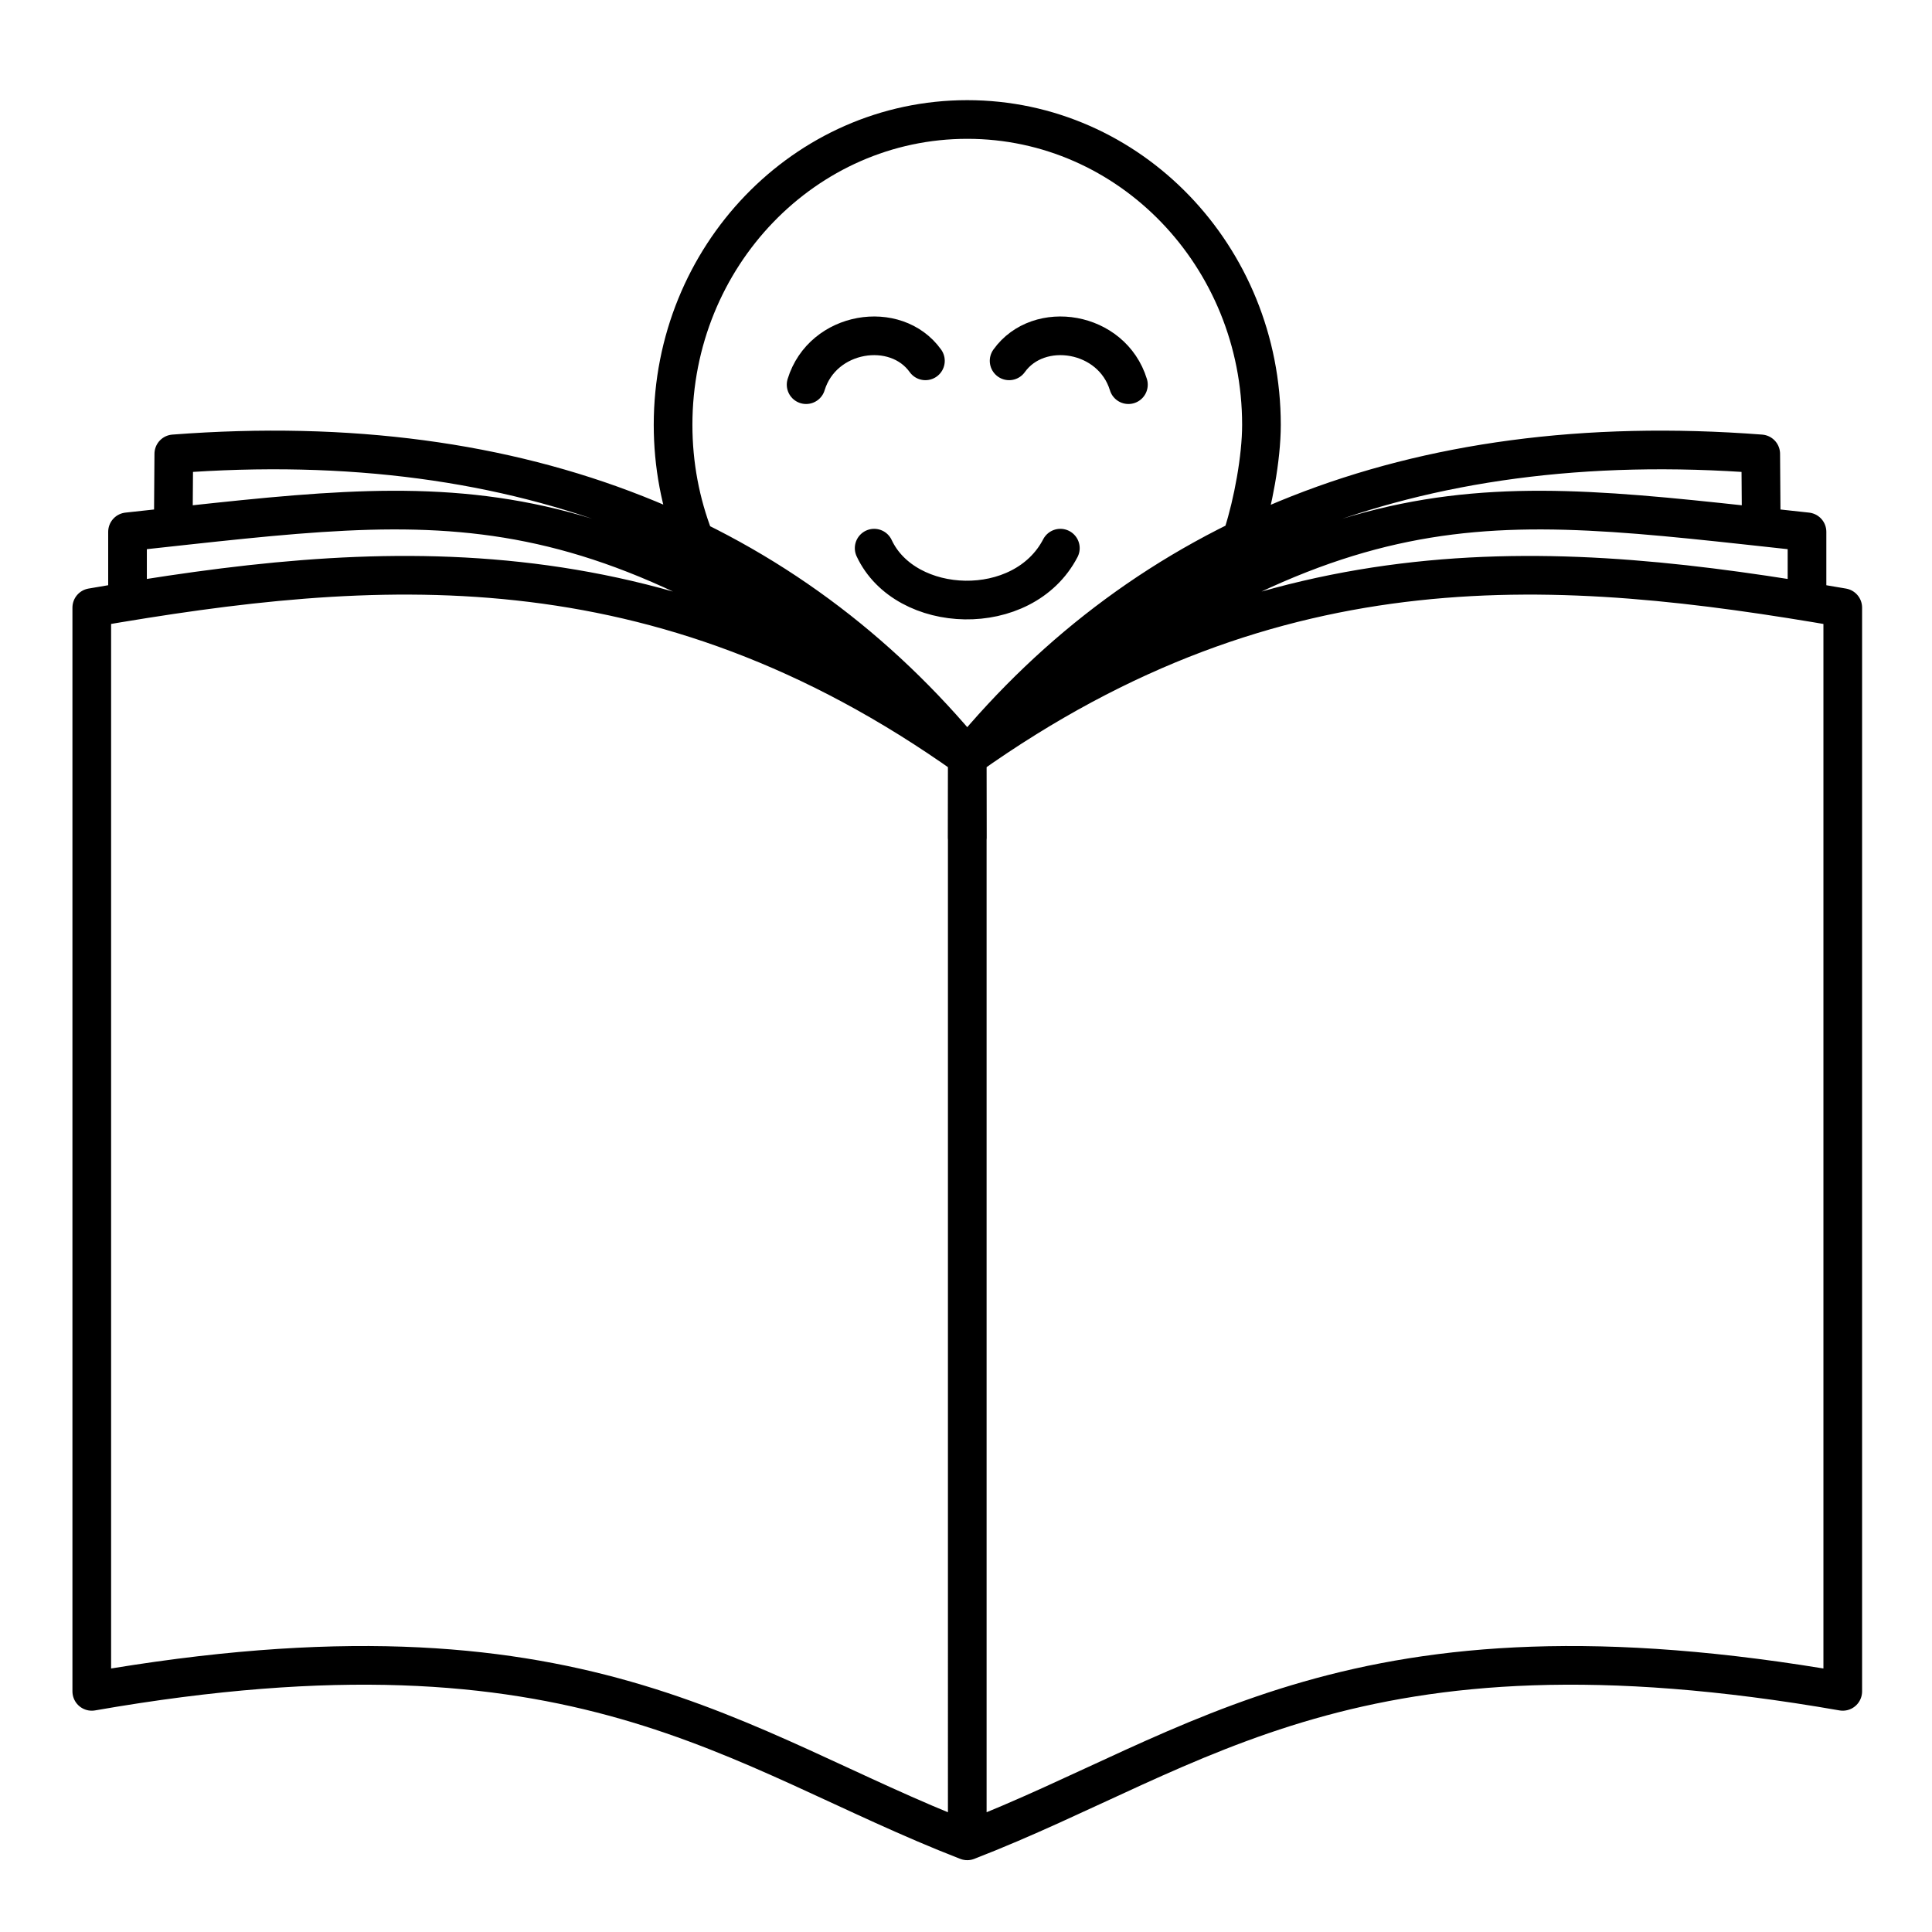 <?xml version="1.0" encoding="UTF-8" standalone="no"?>
<svg
   xmlns:dc="http://purl.org/dc/elements/1.1/"
   xmlns:cc="http://creativecommons.org/ns#"
   xmlns:rdf="http://www.w3.org/1999/02/22-rdf-syntax-ns#"
   xmlns:svg="http://www.w3.org/2000/svg"
   xmlns="http://www.w3.org/2000/svg"
   id="svg1162"
   version="1.1"
   viewBox="0 0 300 300"
   height="125px"
   width="125px">
  <defs
     id="defs1156" />
  <g
     transform="translate(0,3)"
     id="layer1">
    <g
       transform="translate(0.378,6.804)"
       id="g1785">
      <g
         style="stroke-width:6.407;stroke-miterlimit:4;stroke-dasharray:none"
         transform="matrix(0.937,0,0,0.937,-419.952,116.953)"
         id="g1869">
        <g
           style="stroke-width:6.407;stroke-miterlimit:4;stroke-dasharray:none"
           id="g1829"
           transform="translate(116.416)" />
      </g>
      <g
         id="g1930"
         transform="matrix(-0.937,0,0,0.937,-223.731,116.953)"
         style="stroke-width:6.407;stroke-miterlimit:4;stroke-dasharray:none;stroke-linejoin:round">
        <g
           transform="translate(116.416)"
           id="g1922"
           style="stroke-width:6.407;stroke-miterlimit:4;stroke-dasharray:none;stroke-linejoin:round" />
        <path
           d="m -398.684,3.543 0.019,-13.354 c 29.561,-35.903 73.133,-54.716 131.494,-50.253 l 0.073,10.255 m -131.586,53.351 0.019,-13.354 c 62.578,-47.867 84.385,-43.243 139.162,-37.332 v 9.971 m -139.162,27.361 c 51.504,-36.656 98.528,-32.814 145.087,-24.772 V 145.013 c -81.089,-14.152 -106.492,9.827 -145.087,24.772 z m 0.019,13.354 -0.019,-13.354 C -428.226,-45.713 -471.798,-64.527 -530.159,-60.063 l -0.073,10.255 m 131.586,53.351 -0.019,-13.354 C -461.243,-57.678 -483.049,-53.054 -537.827,-47.143 v 9.971 m 139.162,27.361 C -450.169,-46.467 -497.193,-42.624 -543.752,-34.583 V 145.013 c 81.089,-14.152 106.492,9.827 145.087,24.772 z m -26.707,-61.721 c 2.735,-8.927 14.863,-10.814 19.772,-3.948 m 33.641,3.948 c -2.735,-8.927 -14.863,-10.814 -19.772,-3.948 m 38.338,29.425 c 2.245,-5.816 3.481,-12.166 3.481,-18.815 0,-27.95 -21.827,-50.608 -48.753,-50.608 -26.925,-1e-5 -48.753,22.658 -48.753,50.608 0,5.55 1.431,13.032 3.022,18.029 m 30.303,2.402 c 6.168,11.861 25.686,11.07 30.858,0"
           style="fill:none;stroke:#000000;stroke-width:6.407;stroke-linecap:round;stroke-linejoin:round;stroke-miterlimit:4;stroke-dasharray:none;stroke-opacity:1"
           id="path1928" />
      </g>
    </g>
  </g>
</svg>
